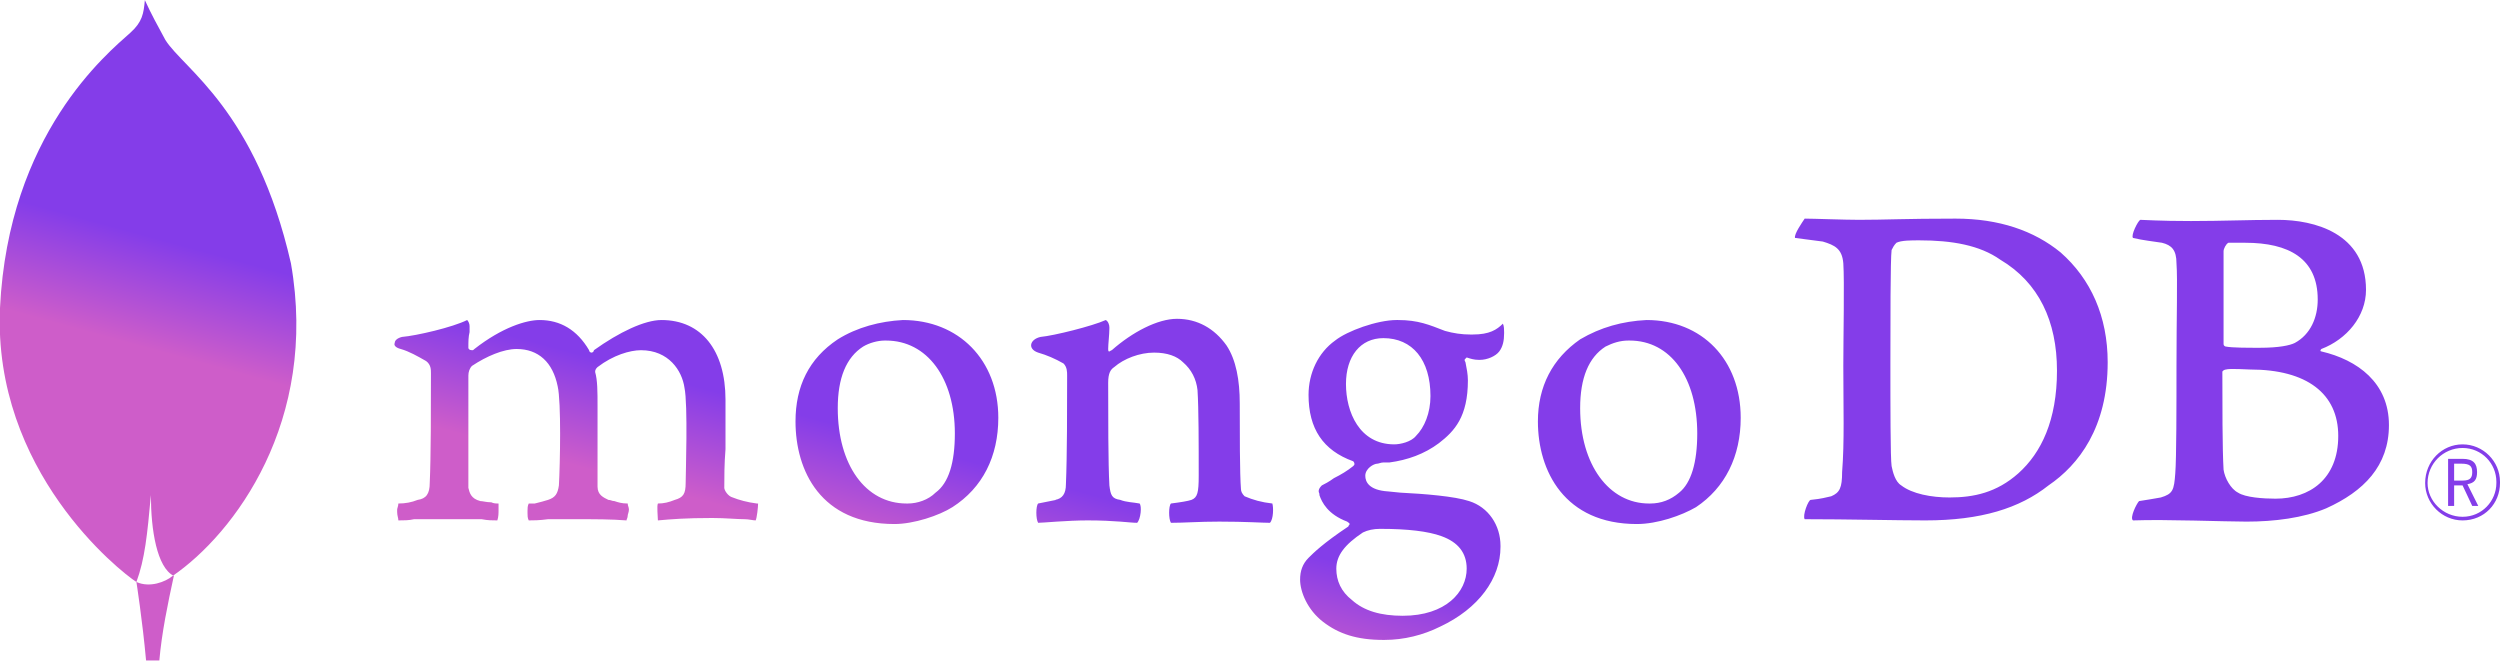 <?xml version="1.0" encoding="UTF-8" standalone="no"?>
<!-- Creator: CorelDRAW X8 -->

<svg
   xml:space="preserve"
   width="12.932in"
   height="3.417in"
   version="1.1"
   style="clip-rule:evenodd;fill-rule:evenodd;image-rendering:optimizeQuality;shape-rendering:geometricPrecision;text-rendering:geometricPrecision"
   viewBox="0 0 2071 547"
   id="svg172"
   sodipodi:docname="mongo-logo.svg"
   inkscape:export-filename="mongo-logo.svg"
   inkscape:export-xdpi="96"
   inkscape:export-ydpi="96"
   inkscape:version="1.2.1 (9c6d41e410, 2022-07-14)"
   xmlns:inkscape="http://www.inkscape.org/namespaces/inkscape"
   xmlns:sodipodi="http://sodipodi.sourceforge.net/DTD/sodipodi-0.dtd"
   xmlns="http://www.w3.org/2000/svg"
   xmlns:svg="http://www.w3.org/2000/svg"><sodipodi:namedview
   id="namedview174"
   pagecolor="#ffffff"
   bordercolor="#000000"
   borderopacity="0.25"
   inkscape:showpageshadow="2"
   inkscape:pageopacity="0.0"
   inkscape:pagecheckerboard="0"
   inkscape:deskcolor="#d1d1d1"
   inkscape:document-units="in"
   showgrid="false"
   inkscape:zoom="0.97462687"
   inkscape:cx="620.75038"
   inkscape:cy="164.16539"
   inkscape:window-width="1920"
   inkscape:window-height="1017"
   inkscape:window-x="-8"
   inkscape:window-y="-8"
   inkscape:window-maximized="1"
   inkscape:current-layer="Layer_x0020_1" />
 <defs
   id="defs166"><style
     type="text/css"
     id="style159">
   <![CDATA[
    .fil0 {fill:url(#id0)}
   ]]>
  </style><linearGradient
     id="id0"
     gradientUnits="userSpaceOnUse"
     x1="134.73"
     y1="198.534"
     x2="110.904"
     y2="285.496">
   <stop
   offset="0"
   style="stop-opacity:1; stop-color:#843DE9"
   id="stop161" />
   <stop
   offset="1"
   style="stop-opacity:1; stop-color:#CE5DC9"
   id="stop163" />
  </linearGradient></defs>
 <g
   id="Layer_x0020_1"
   inkscape:label="Layer 1"
   inkscape:groupmode="layer">
  <path
   class="fil0"
   d="M 241,218 C 212,91 152,57 137,33 131,22 125,11 120,0 119,11 118,18 108,27 89,44 7,111 0,255 c -6,135 99,218 113,227 11,5 24,0 30,-5 51,-35 121,-128 98,-259 m 0,0 z M 125,410 c -3,33 -5,53 -12,72 0,0 5,32 8,65 h 11 c 2,-23 7,-47 12,-70 -14,-7 -19,-38 -19,-67 z m 1915,21 c -17,0 -31,-14 -31,-31 0,-18 14,-32 31,-32 17,0 31,14 31,31 0,0 0,1 0,1 0,17 -13,31 -31,31 0,0 0,0 0,0 m 0,-60 c 0,0 0,0 0,0 -16,0 -29,13 -29,29 0,15 13,28 29,28 16,0 28,-13 28,-28 0,0 0,-1 0,-1 0,-15 -12,-28 -28,-28 0,0 0,0 0,0 m 8,48 -8,-17 h -7 v 17 h -5 v -39 h 12 c 9,0 12,4 12,11 0,6 -2,9 -8,10 l 9,18 z m -15,-21 h 7 c 6,0 8,-2 8,-7 0,-5 -2,-7 -9,-7 h -6 z m -458,4 c 9,7 25,10 40,10 20,0 39,-4 57,-20 19,-17 32,-44 32,-85 0,-41 -15,-73 -47,-92 -17,-12 -40,-16 -67,-16 -7,0 -15,0 -19,2 -2,2 -3,4 -4,6 -1,7 -1,62 -1,94 0,33 0,79 1,85 1,5 3,13 8,16 m -80,-221 c 7,0 33,1 45,1 22,0 38,-1 80,-1 36,0 65,10 87,28 25,22 39,53 39,91 0,54 -24,85 -49,102 -24,19 -56,29 -102,29 -24,0 -65,-1 -100,-1 v 0 c -2,-3 3,-16 5,-16 10,-1 12,-2 17,-3 7,-3 9,-7 9,-20 2,-25 1,-54 1,-88 0,-24 1,-70 0,-85 -1,-12 -7,-15 -17,-18 -8,-1 -15,-2 -23,-3 -1,-3 6,-13 8,-16 m 0,0 z m 351,20 c -2,1 -4,5 -4,7 0,14 0,51 0,77 0,1 1,2 2,2 5,1 18,1 28,1 16,0 25,-2 29,-4 13,-7 19,-21 19,-36 0,-34 -24,-47 -60,-47 0,0 -1,0 -1,0 -4,0 -9,0 -13,0 m 91,160 c 0,-35 -26,-55 -73,-55 -2,0 -17,-1 -20,0 -1,0 -3,1 -3,2 0,25 0,65 1,81 1,7 6,16 12,19 6,4 21,5 31,5 28,0 52,-16 52,-52 M 1773,182 c 4,0 15,1 42,1 26,0 47,-1 72,-1 30,0 73,11 73,58 0,22 -16,41 -37,49 -1,1 -1,2 0,2 30,7 56,26 56,61 0,34 -21,55 -52,69 -19,8 -43,11 -66,11 -18,0 -67,-2 -94,-1 -3,-2 3,-14 5,-16 6,-1 13,-2 18,-3 10,-3 11,-6 12,-20 1,-12 1,-57 1,-88 0,-43 1,-72 0,-86 0,-11 -4,-15 -12,-17 -6,-1 -16,-2 -24,-4 -2,-2 4,-14 6,-15 m 0,0 z M 330,431 c 0,-2 -1,-4 -1,-7 0,0 0,-1 0,-1 0,0 0,-1 0,-1 0,-1 1,-3 1,-5 6,0 11,-1 16,-3 7,-1 10,-5 10,-14 1,-22 1,-62 1,-90 v -1 c 0,-3 0,-7 -4,-10 -7,-4 -14,-8 -21,-10 -4,-1 -6,-3 -5,-5 0,-2 2,-4 6,-5 12,-1 42,-8 54,-14 1,1 2,3 2,5 0,0 0,0 0,1 0,1 0,2 0,4 -1,4 -1,8 -1,13 0,1 1,2 3,2 1,0 1,0 2,-1 23,-18 43,-24 54,-24 17,0 31,8 41,25 0,1 1,2 2,2 1,0 2,-1 2,-2 21,-15 42,-25 56,-25 33,0 53,25 53,66 0,12 0,27 0,41 -1,12 -1,24 -1,32 0,2 3,7 7,8 5,2 12,4 20,5 h 1 c 0,3 -1,12 -2,14 -2,0 -6,-1 -9,-1 -7,0 -16,-1 -27,-1 -22,0 -34,1 -45,2 0,-3 -1,-12 0,-14 5,0 9,-1 14,-3 7,-2 9,-5 9,-14 0,-7 2,-65 -1,-79 -2,-14 -13,-31 -36,-31 -9,0 -23,4 -36,14 -1,1 -2,2 -2,4 v 0 c 2,7 2,16 2,29 0,8 0,15 0,23 0,16 0,31 0,43 0,7 5,9 9,11 2,0 3,1 5,1 3,1 6,2 11,2 0,2 1,3 1,5 0,2 -1,4 -1,5 0,2 -1,3 -1,4 -13,-1 -25,-1 -43,-1 -6,0 -14,0 -22,0 -7,1 -13,1 -16,1 -1,-2 -1,-4 -1,-6 0,0 0,-1 0,-1 0,0 0,-1 0,-1 0,-2 0,-4 1,-6 h 5 c 4,-1 8,-2 11,-3 6,-2 8,-5 9,-12 1,-18 2,-69 -1,-82 -4,-20 -16,-31 -34,-31 -11,0 -25,6 -37,14 -2,2 -3,5 -3,8 0,0 0,0 0,0 0,6 0,14 0,21 0,26 0,58 0,72 1,4 2,9 10,11 2,0 5,1 9,1 2,1 4,1 6,1 0,2 0,3 0,5 0,3 0,6 -1,9 -4,0 -8,0 -13,-1 -7,0 -17,0 -27,0 -13,0 -22,0 -29,0 -4,1 -9,1 -13,1 m 0,0 z M 734,282 c 0,0 0,0 -1,0 -6,0 -13,2 -18,5 -14,9 -21,26 -21,51 0,47 23,79 57,79 0,0 0,0 1,0 8,0 17,-3 23,-9 11,-8 16,-25 16,-49 0,-46 -23,-77 -57,-77 m 7,152 c -61,0 -82,-44 -82,-85 0,-29 11,-52 35,-68 16,-10 35,-15 54,-16 46,0 79,33 79,81 0,32 -13,58 -38,74 -11,7 -32,14 -48,14 m 0,0 z m 609,-152 c -1,0 -1,0 -1,0 -7,0 -13,2 -19,5 -14,9 -21,26 -21,51 0,47 24,79 57,79 0,0 1,0 1,0 9,0 17,-3 24,-9 10,-8 15,-25 15,-49 0,-46 -22,-77 -56,-77 m 6,152 c -60,0 -82,-44 -82,-85 0,-29 12,-52 35,-68 17,-10 35,-15 55,-16 46,0 78,33 78,81 0,32 -13,58 -37,74 -12,7 -32,14 -49,14 m 0,0 z M 1146,280 c -19,0 -31,15 -31,38 0,23 11,50 40,50 5,0 14,-2 18,-7 7,-7 12,-19 12,-33 0,-30 -15,-48 -39,-48 m -2,158 c 0,0 -1,0 -1,0 -5,0 -10,1 -14,3 -15,10 -22,19 -22,30 0,10 4,19 13,26 10,9 24,13 42,13 36,0 53,-20 53,-39 0,-13 -7,-22 -21,-27 -11,-4 -28,-6 -50,-6 m 2,92 c -22,0 -37,-5 -50,-15 -13,-10 -19,-25 -19,-35 0,-7 2,-13 7,-18 4,-4 12,-12 33,-26 0,-1 1,-1 1,-2 0,0 0,0 0,0 0,0 0,0 0,0 0,-1 -1,-1 -2,-2 -16,-6 -21,-16 -23,-22 0,0 0,-1 0,-1 -1,-2 -1,-4 2,-7 2,-1 6,-3 10,-6 6,-3 11,-6 16,-10 1,-1 1,-1 1,-2 0,-1 -1,-2 -1,-2 -25,-9 -37,-27 -37,-55 0,0 0,0 0,0 0,-18 8,-35 22,-45 10,-8 35,-17 51,-17 h 1 c 17,0 26,4 39,9 7,2 14,3 21,3 1,0 1,0 2,0 14,0 20,-4 25,-9 1,2 1,5 1,7 0,1 0,1 0,1 0,6 -1,11 -4,15 -3,4 -10,7 -16,7 0,0 -1,0 -1,0 -4,0 -7,-1 -10,-2 l -1,1 c -1,1 -1,1 0,3 0,0 0,0 0,0 1,5 2,10 2,15 0,30 -11,42 -24,52 -12,9 -26,14 -41,16 v 0 c -1,0 -2,0 -5,0 -2,0 -4,1 -5,1 v 0 c -3,0 -10,4 -10,10 0,5 3,12 19,13 l 10,1 c 20,1 45,3 57,7 16,5 26,20 26,37 0,0 0,1 0,1 0,26 -18,51 -50,66 -14,7 -30,11 -46,11 -1,0 -1,0 -1,0 m 0,0 z m -92,-113 c -9,-1 -16,-3 -23,-6 -2,-2 -3,-4 -3,-6 -1,-12 -1,-48 -1,-71 0,-19 -3,-36 -11,-48 -10,-14 -24,-22 -41,-22 -16,0 -37,11 -54,26 -1,0 -3,3 -3,-1 0,-4 1,-12 1,-17 0,0 0,-1 0,-1 0,-2 -1,-5 -3,-6 -11,5 -43,13 -54,14 -9,2 -11,10 -2,13 v 0 c 7,2 14,5 21,9 3,3 3,7 3,10 0,26 0,67 -1,90 0,8 -3,12 -9,13 h 1 c -5,1 -10,2 -15,3 -2,2 -2,13 0,16 4,0 24,-2 41,-2 23,0 35,2 41,2 3,-3 4,-14 2,-16 -5,-1 -11,-1 -16,-3 -7,-1 -8,-4 -9,-12 -1,-18 -1,-58 -1,-85 0,-8 2,-11 5,-13 8,-7 21,-12 33,-12 11,0 19,3 24,8 7,6 11,14 12,23 1,15 1,45 1,71 0,14 -1,18 -6,20 -3,1 -9,2 -17,3 -2,2 -2,13 0,16 11,0 23,-1 40,-1 22,0 36,1 42,1 3,-3 3,-13 2,-16 m 0,0 z"
   id="path169"
   style="fill:url(#id0)" />
 </g>
</svg>
